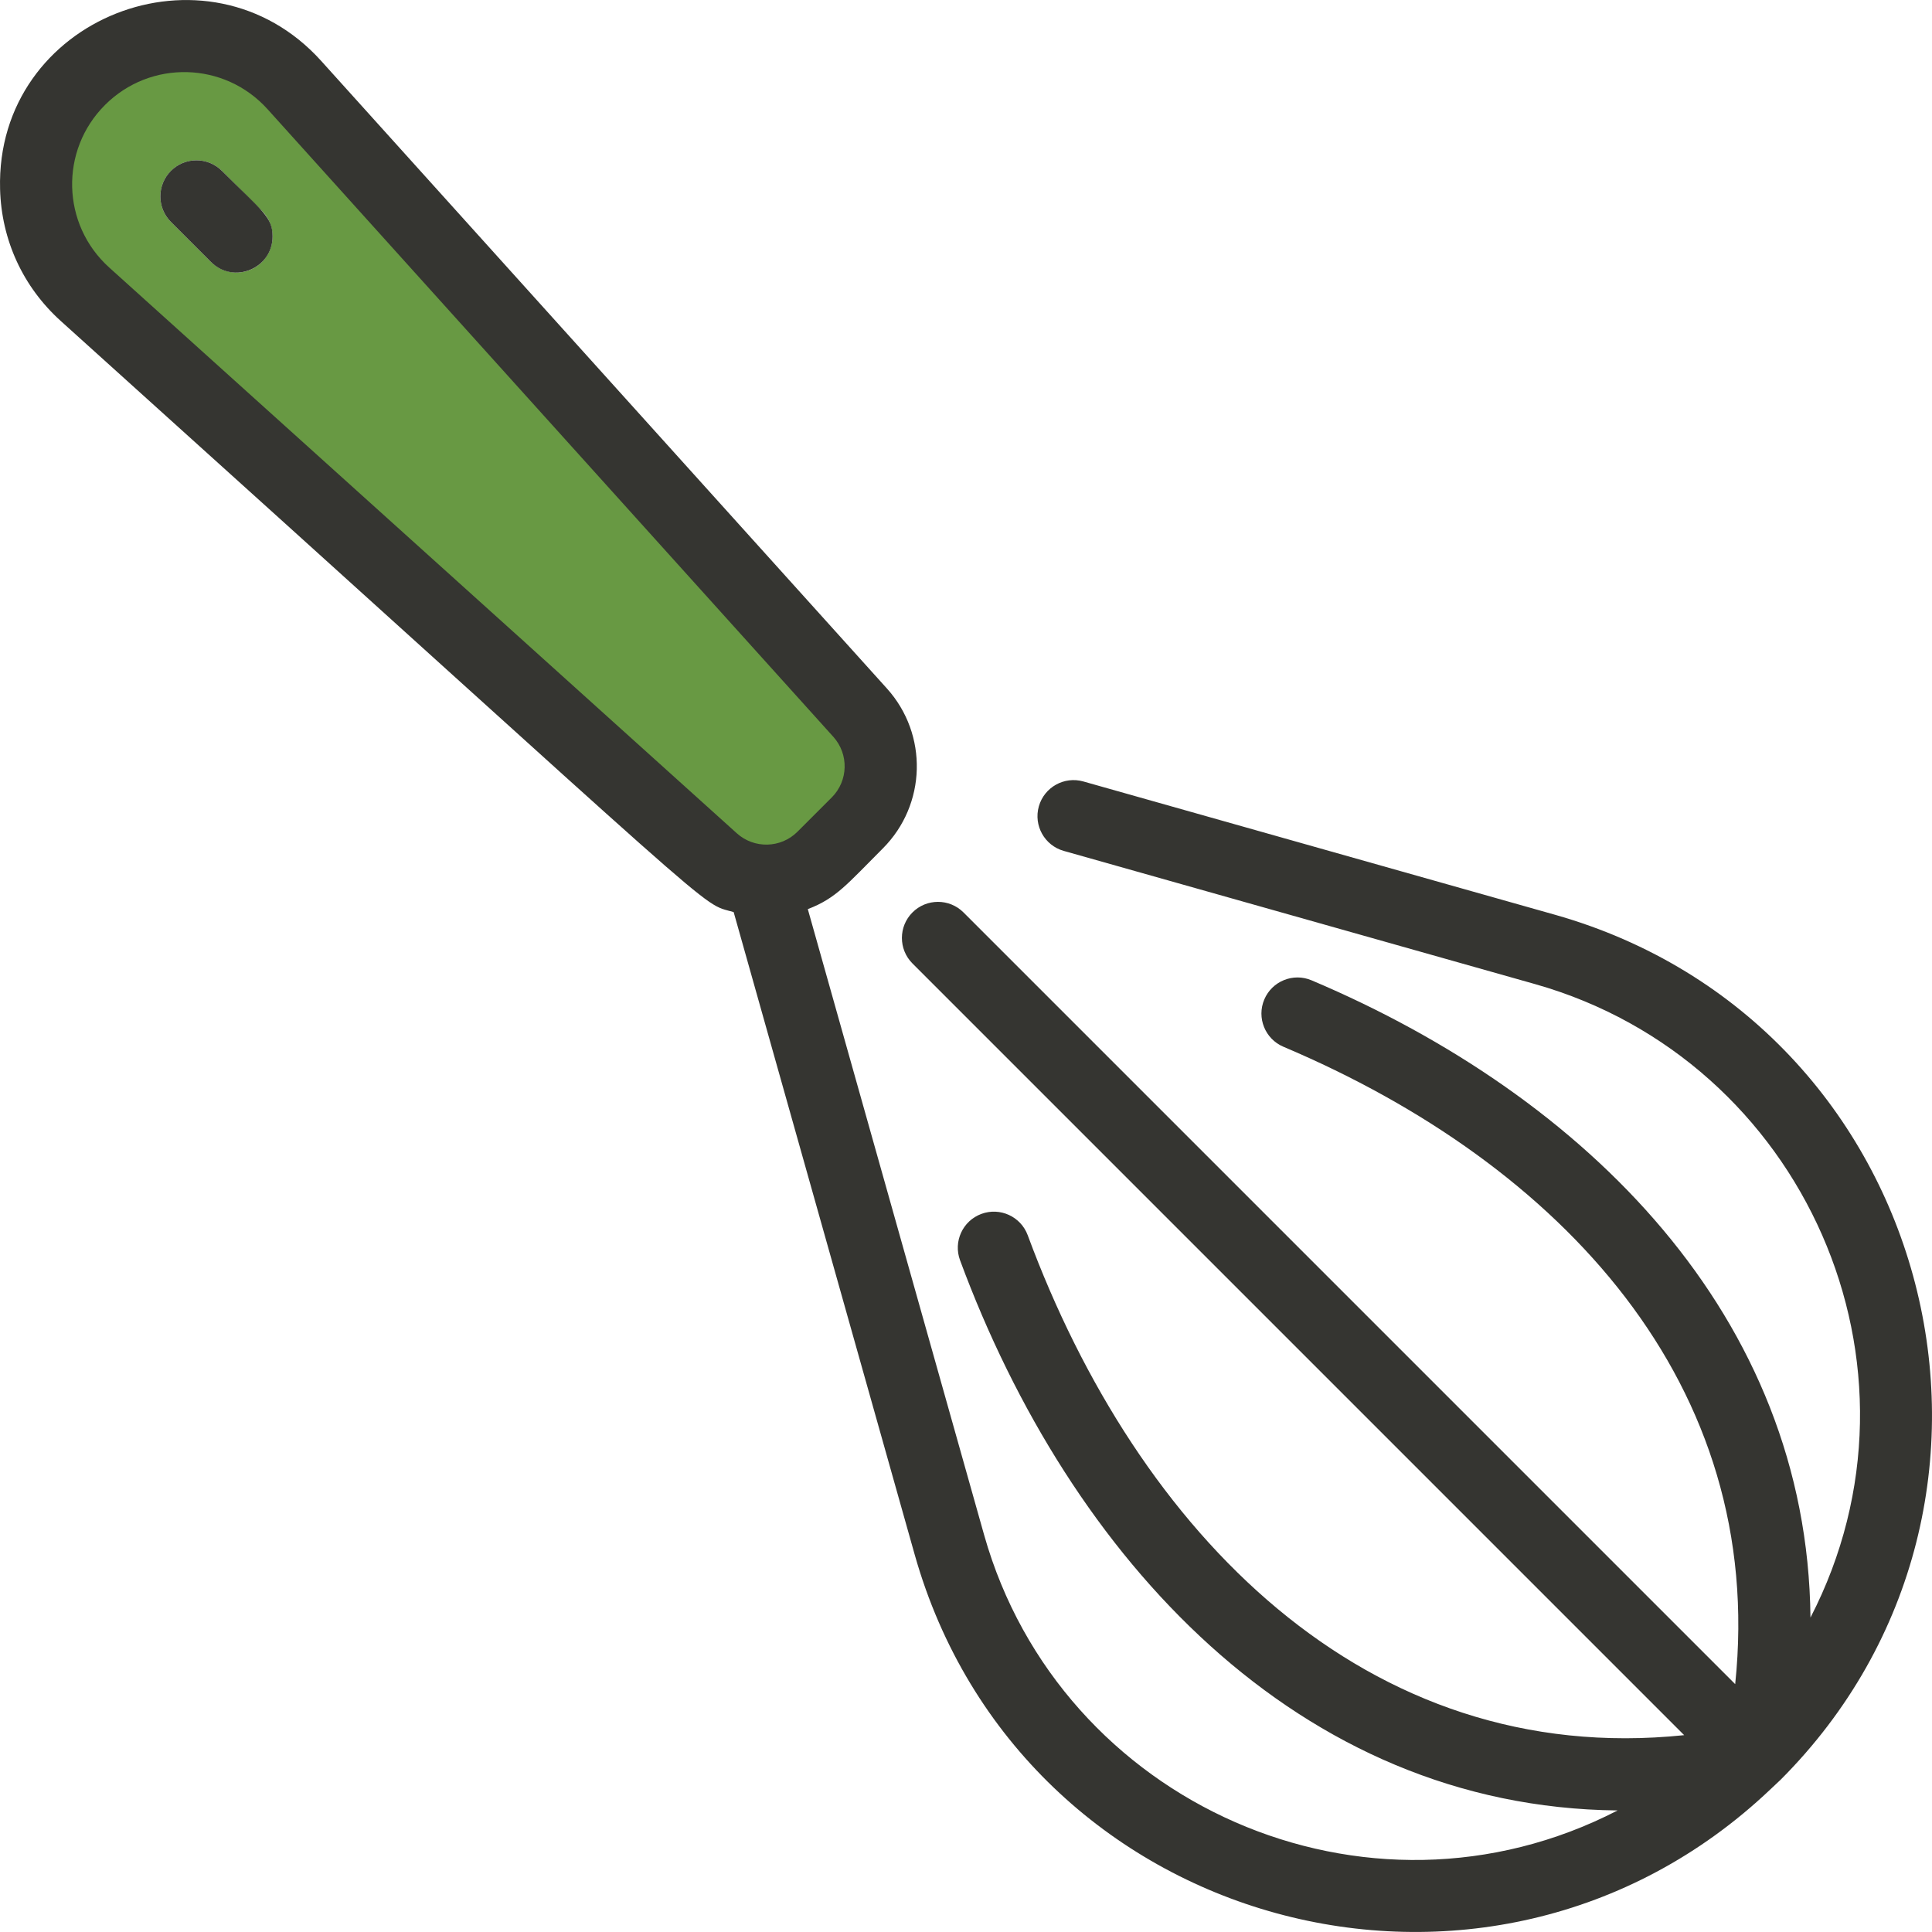 <?xml version="1.0"?>
<svg xmlns="http://www.w3.org/2000/svg" id="Layer_1" enable-background="new 0 0 481.99 481.99" height="512px" viewBox="0 0 481.99 481.99" width="512px" class=""><g transform="matrix(6.12323e-17 -1 1 6.12323e-17 0 481.99)"><g><path d="m408.565 21.223-141.14 156.57c-7.13 7.9-6.81 20 .71 27.53l8.54 8.54c7.53 7.52 19.63 7.84 27.53.71l156.57-141.14c8.12-7.32 12.22-17.39 12.22-27.47 0-33.517-41.67-49.988-64.43-24.74zm30.79 34.14-10 10c-3.498 3.518-9.22 3.521-12.72 0-3.52-3.51-3.52-9.21 0-12.72l10-10c3.51-3.52 9.21-3.52 12.72 0 3.52 3.51 3.52 9.21 0 12.72z" fill="#fe4f60" data-original="#FE4F60" class="active-path" style="fill:#689943" data-old_color="#fe4f60"/></g><path d="m470.106 31.628c3.523 8.372-6.116 16.424-13.721 11.456-14.446-9.436-34.863-8.236-47.82 6.138l-127.448 141.382c-8.088 8.972-22.698-2.827-13.693-12.812l141.14-156.57c18.214-20.203 51.112-14.38 61.542 10.406z" fill="#ff6d7a" data-original="#FF6D7A" class="" style="fill:#689943" data-old_color="#ff6d7a"/><path d="m434.836.018c-12.727.329-24.43 5.718-32.953 15.174-153.442 170.212-144.79 158.783-147.438 167.84l-160.331 45.173c-93.628 26.499-125.318 142.991-58.636 213.355.05.058 2.665 2.823 2.401 2.559 69.465 69.497 188.948 39.04 215.915-56.238l33.238-117.607c1.352-4.782-1.431-9.756-6.214-11.108-4.777-1.349-9.756 1.429-11.108 6.214l-33.237 117.603c-18.954 66.969-95.308 101.066-158.035 68.688 75.129-.756 129.961-55.891 158.985-124.466 1.938-4.577-.203-9.858-4.78-11.796-4.576-1.936-9.858.202-11.796 4.78-29.384 69.423-84.332 120.465-159.01 112.701l192.522-192.521c3.515-3.515 3.515-9.214 0-12.729-3.516-3.514-9.214-3.514-12.728 0l-192.523 192.521c-8.26-79.453 50.673-136.383 124.722-163.77 4.662-1.725 7.043-6.901 5.319-11.563s-6.899-7.045-11.563-5.319c-74.307 27.483-136.456 84.321-137.26 164.049-32.33-62.638 1.614-139.046 68.68-158.028l156.179-44.002c2.705 7.092 6.246 9.819 15.126 18.7 10.923 10.921 28.457 11.37 39.924 1.033l156.57-141.145c31.435-28.336 10.766-81.249-31.969-80.098zm19.916 66.727-156.57 141.145c-4.349 3.922-11.003 3.75-15.143-.393l-8.539-8.539c-4.142-4.142-4.314-10.793-.393-15.143l141.145-156.57c10.741-11.915 29.216-12.385 40.55-1.05 11.323 11.321 10.878 29.799-1.05 40.55zm-15.393-24.106c3.515 3.515 3.515 9.214 0 12.729-10.084 10.084-11.481 12.636-16.364 12.636-7.947 0-12.051-9.678-6.364-15.364l10-10c3.515-3.515 9.212-3.515 12.728-.001z" data-original="#000000" class="" style="fill:#353531" data-old_color="#000000"/></g> </svg>
